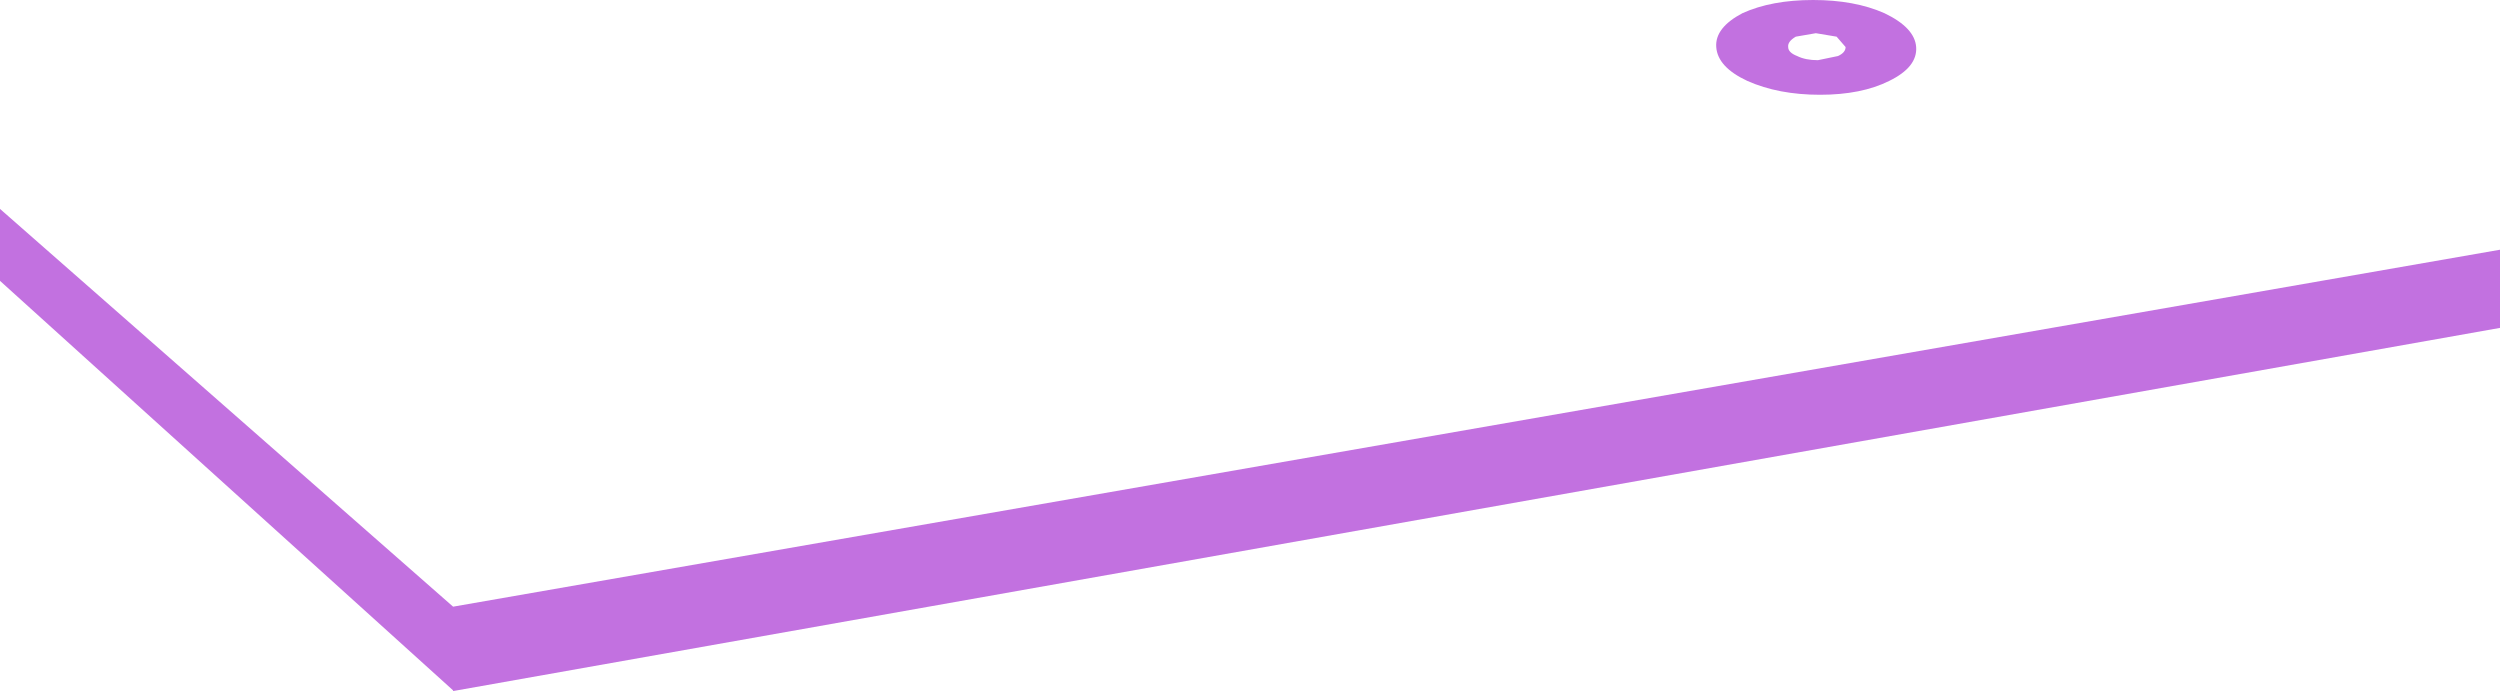 <?xml version="1.0" encoding="UTF-8" standalone="no"?>
<svg xmlns:xlink="http://www.w3.org/1999/xlink" height="49.95px" width="180.7px" xmlns="http://www.w3.org/2000/svg">
  <g transform="matrix(1.0, 0.0, 0.0, 1.0, 0.0, 25.0)">
    <path d="M32.75 24.95 L32.75 24.9 0.0 -4.7 0.0 -9.9 32.75 18.85 180.7 -6.95 180.7 -1.3 32.75 24.95 M138.5 -21.6 Q138.6 -20.15 136.55 -19.15 134.55 -18.15 131.55 -18.15 128.55 -18.15 126.3 -19.15 124.15 -20.15 124.05 -21.6 123.95 -23.0 125.95 -24.05 128.05 -25.0 131.05 -25.0 134.05 -25.0 136.2 -24.05 138.4 -23.0 138.5 -21.6 M133.4 -21.6 L132.75 -22.35 131.25 -22.6 129.8 -22.35 Q129.2 -22.0 129.25 -21.6 129.25 -21.2 129.9 -20.95 130.5 -20.65 131.4 -20.65 L132.85 -20.95 Q133.4 -21.2 133.4 -21.6" fill="#c271e0" fill-rule="evenodd" stroke="none"/>
  </g>
</svg>
